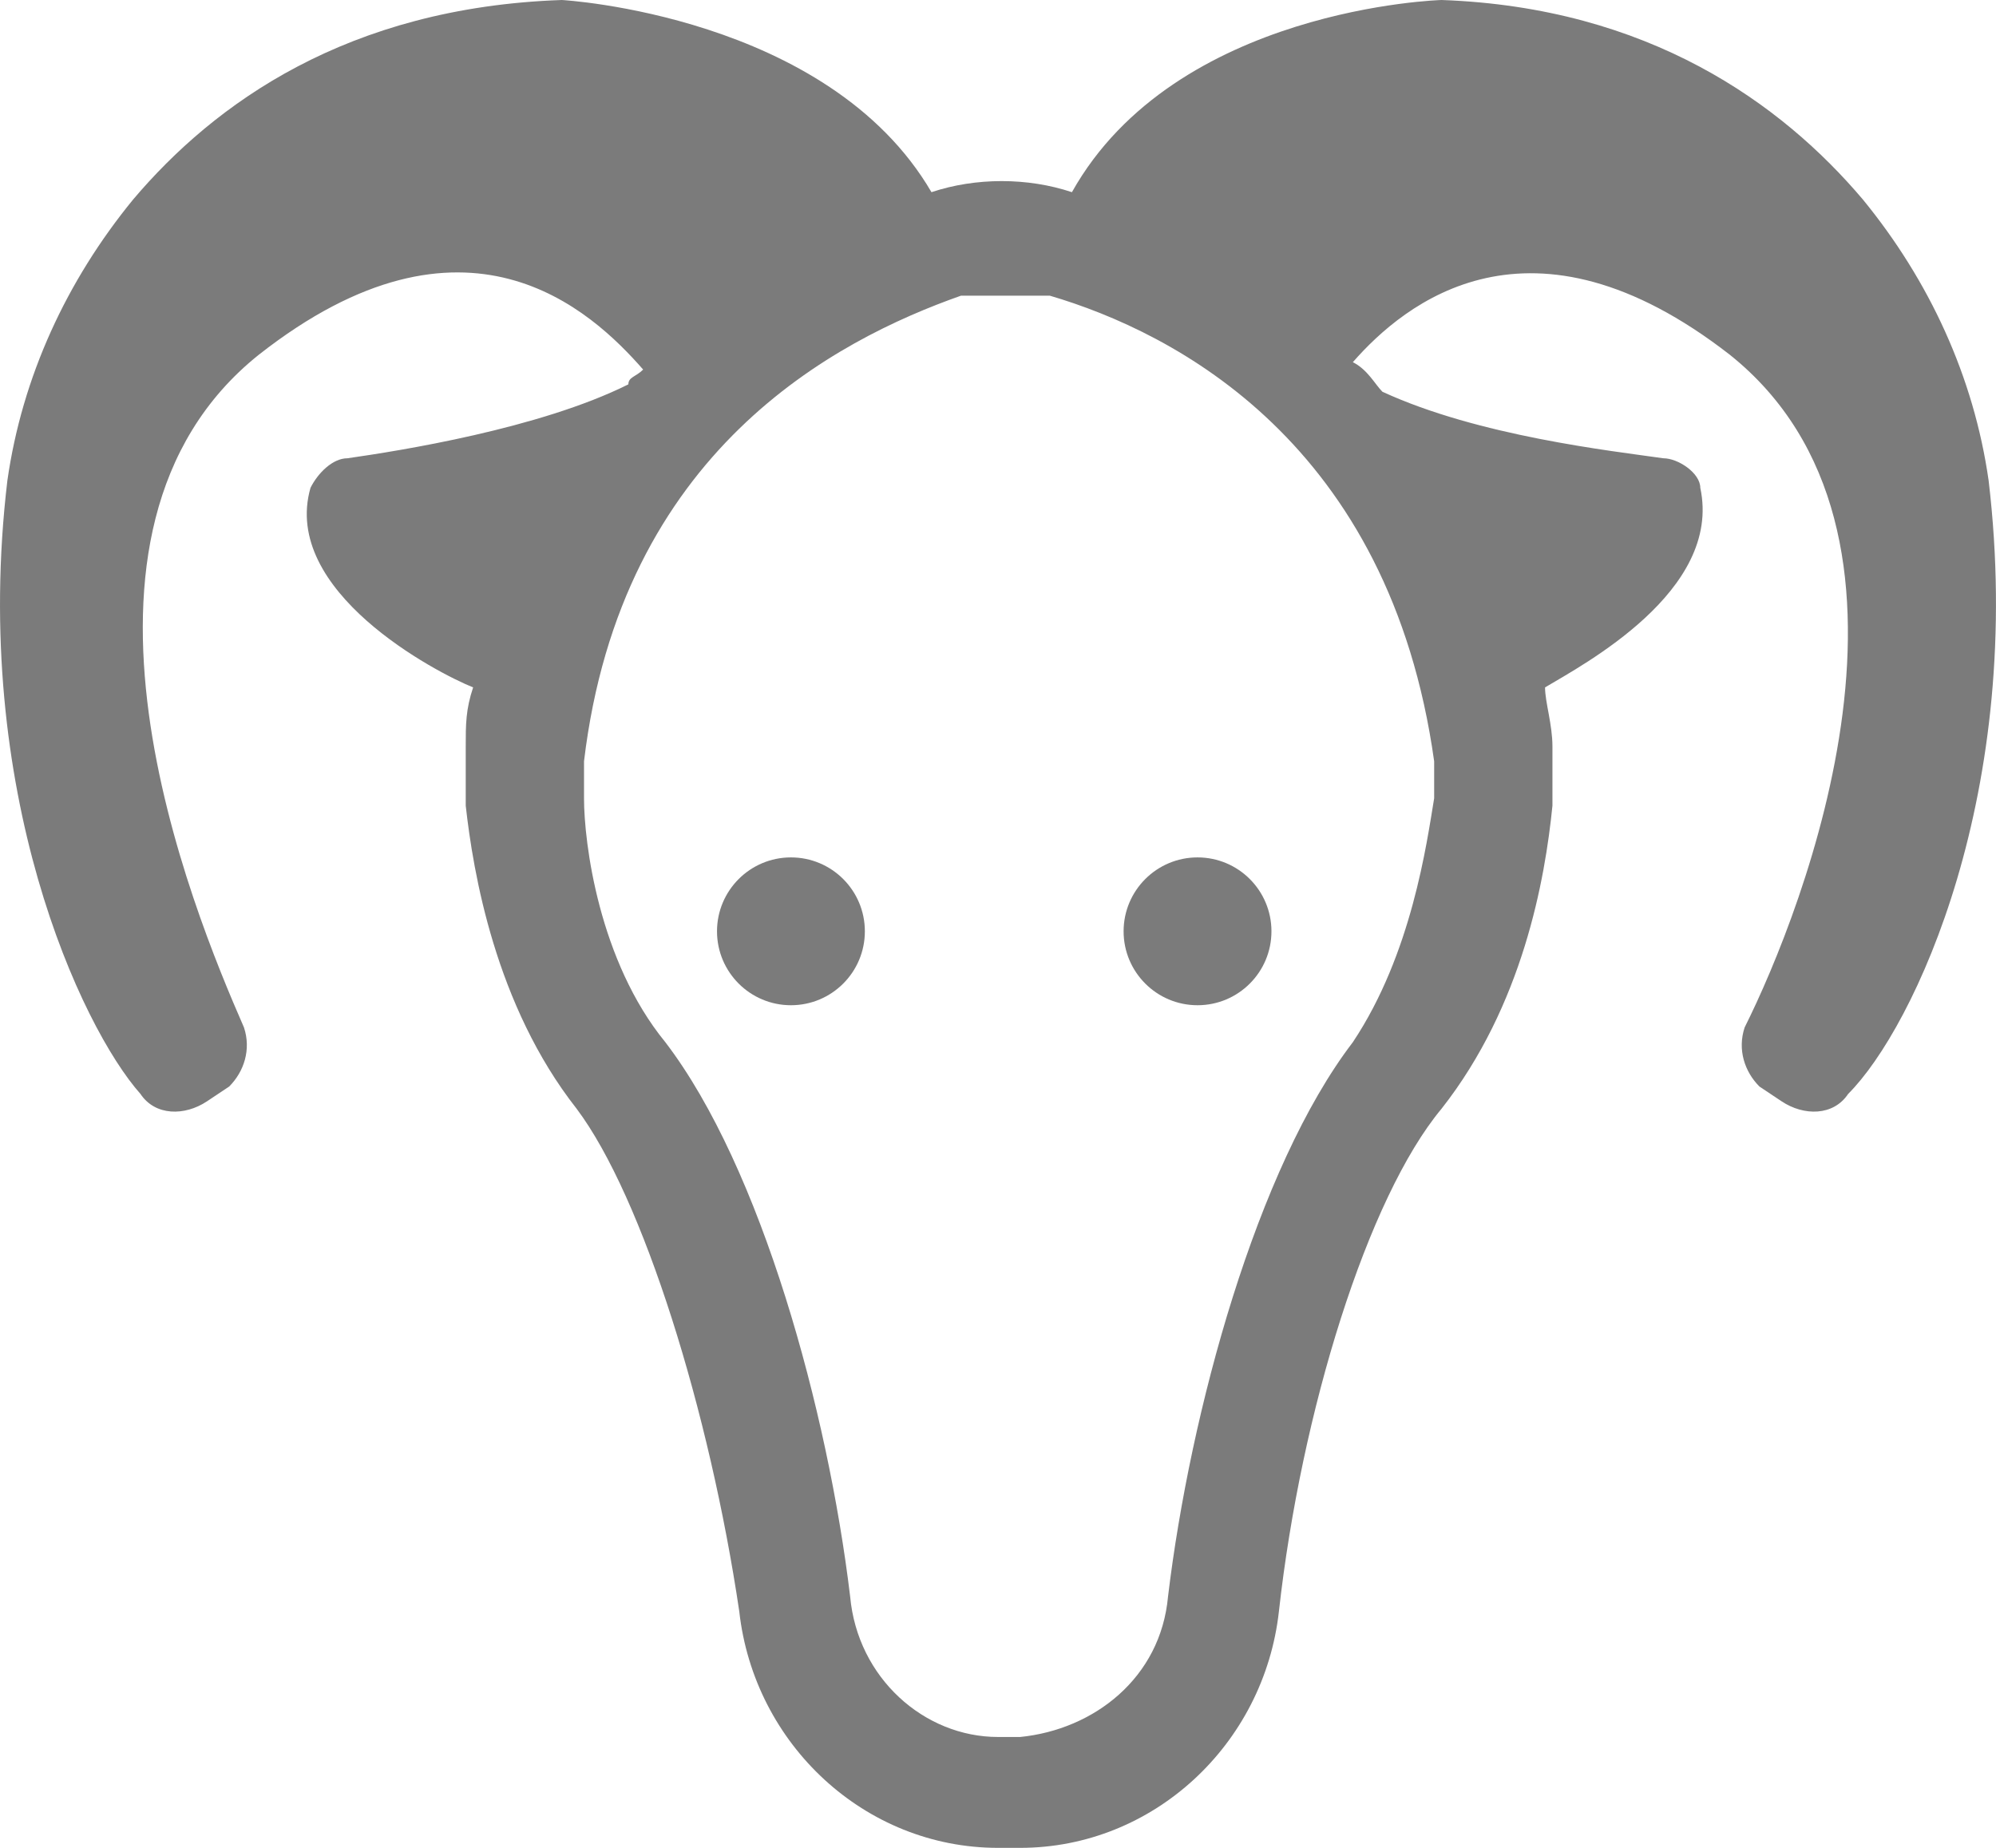 <svg width="27" height="25" viewBox="0 0 27 25" fill="none" xmlns="http://www.w3.org/2000/svg">
<path d="M10.699 13.6C11.252 13.6 11.699 13.152 11.699 12.6C11.699 12.048 11.252 11.6 10.699 11.6C10.147 11.6 9.699 12.048 9.699 12.6C9.699 13.152 10.147 13.6 10.699 13.6Z" fill="#7B7B7B"/>
<path d="M16.199 13.6C16.752 13.6 17.199 13.152 17.199 12.6C17.199 12.048 16.752 11.6 16.199 11.6C15.647 11.6 15.199 12.048 15.199 12.6C15.199 13.152 15.647 13.6 16.199 13.6Z" fill="#7B7B7B"/>
<path d="M26.9 6.5C26.7 5.1 26.1 3.8 25.2 2.7C24.1 1.4 22.3 0.1 19.5 0C19.5 0 15.9 0.1 14.5 2.6C13.9 2.4 13.2 2.4 12.6 2.6C11.2 0.2 7.6 0 7.6 0C4.7 0.1 2.9 1.4 1.8 2.7C0.9 3.8 0.3 5.1 0.1 6.5C-0.4 10.7 1.1 13.9 1.9 14.8C2.1 15.1 2.5 15.1 2.8 14.9L3.1 14.7C3.3 14.5 3.4 14.2 3.3 13.9C2.6 12.3 0.5 7.2 3.5 4.8C6.3 2.6 8 4.2 8.7 5C8.6 5.1 8.5 5.1 8.5 5.2C7.3 5.8 5.4 6.1 4.7 6.2C4.5 6.2 4.3 6.4 4.2 6.6C3.8 8 5.9 9.1 6.4 9.3C6.3 9.6 6.3 9.8 6.3 10.1C6.3 10.4 6.3 10.6 6.3 10.9C6.4 11.8 6.7 13.6 7.8 15C8.7 16.2 9.6 19.1 10 21.8C10.2 23.6 11.7 25 13.5 25H13.7H13.8C15.6 25 17.1 23.6 17.3 21.8C17.6 19.1 18.5 16.2 19.5 15C20.6 13.6 20.9 11.9 21 10.9C21 10.6 21 10.3 21 10.1C21 9.8 20.9 9.5 20.9 9.3C21.4 9 23.3 8 23 6.6C23 6.4 22.7 6.2 22.5 6.2C21.8 6.1 20 5.9 18.7 5.3C18.6 5.2 18.5 5 18.3 4.9C19 4.1 20.7 2.7 23.4 4.8C26.4 7.2 24.4 12.3 23.6 13.9C23.5 14.2 23.6 14.5 23.8 14.7L24.1 14.9C24.4 15.1 24.8 15.1 25 14.8C25.9 13.9 27.4 10.7 26.9 6.5ZM19.4 10.8C19.3 11.4 19.1 12.9 18.3 14.1C17 15.8 16.1 19.1 15.8 21.6C15.7 22.7 14.8 23.4 13.8 23.5H13.7H13.5C12.5 23.5 11.6 22.7 11.5 21.6C11.2 19.1 10.3 15.8 9 14.1C8.1 13 7.9 11.4 7.9 10.8C7.9 10.6 7.9 10.5 7.9 10.3C8.4 6.1 11.3 4.6 13 4C13.2 4 13.4 4 13.6 4C13.8 4 14 4 14.2 4C15.9 4.5 18.8 6 19.4 10.3C19.4 10.5 19.4 10.7 19.4 10.8Z" fill="#7B7B7B"/>
</svg>
